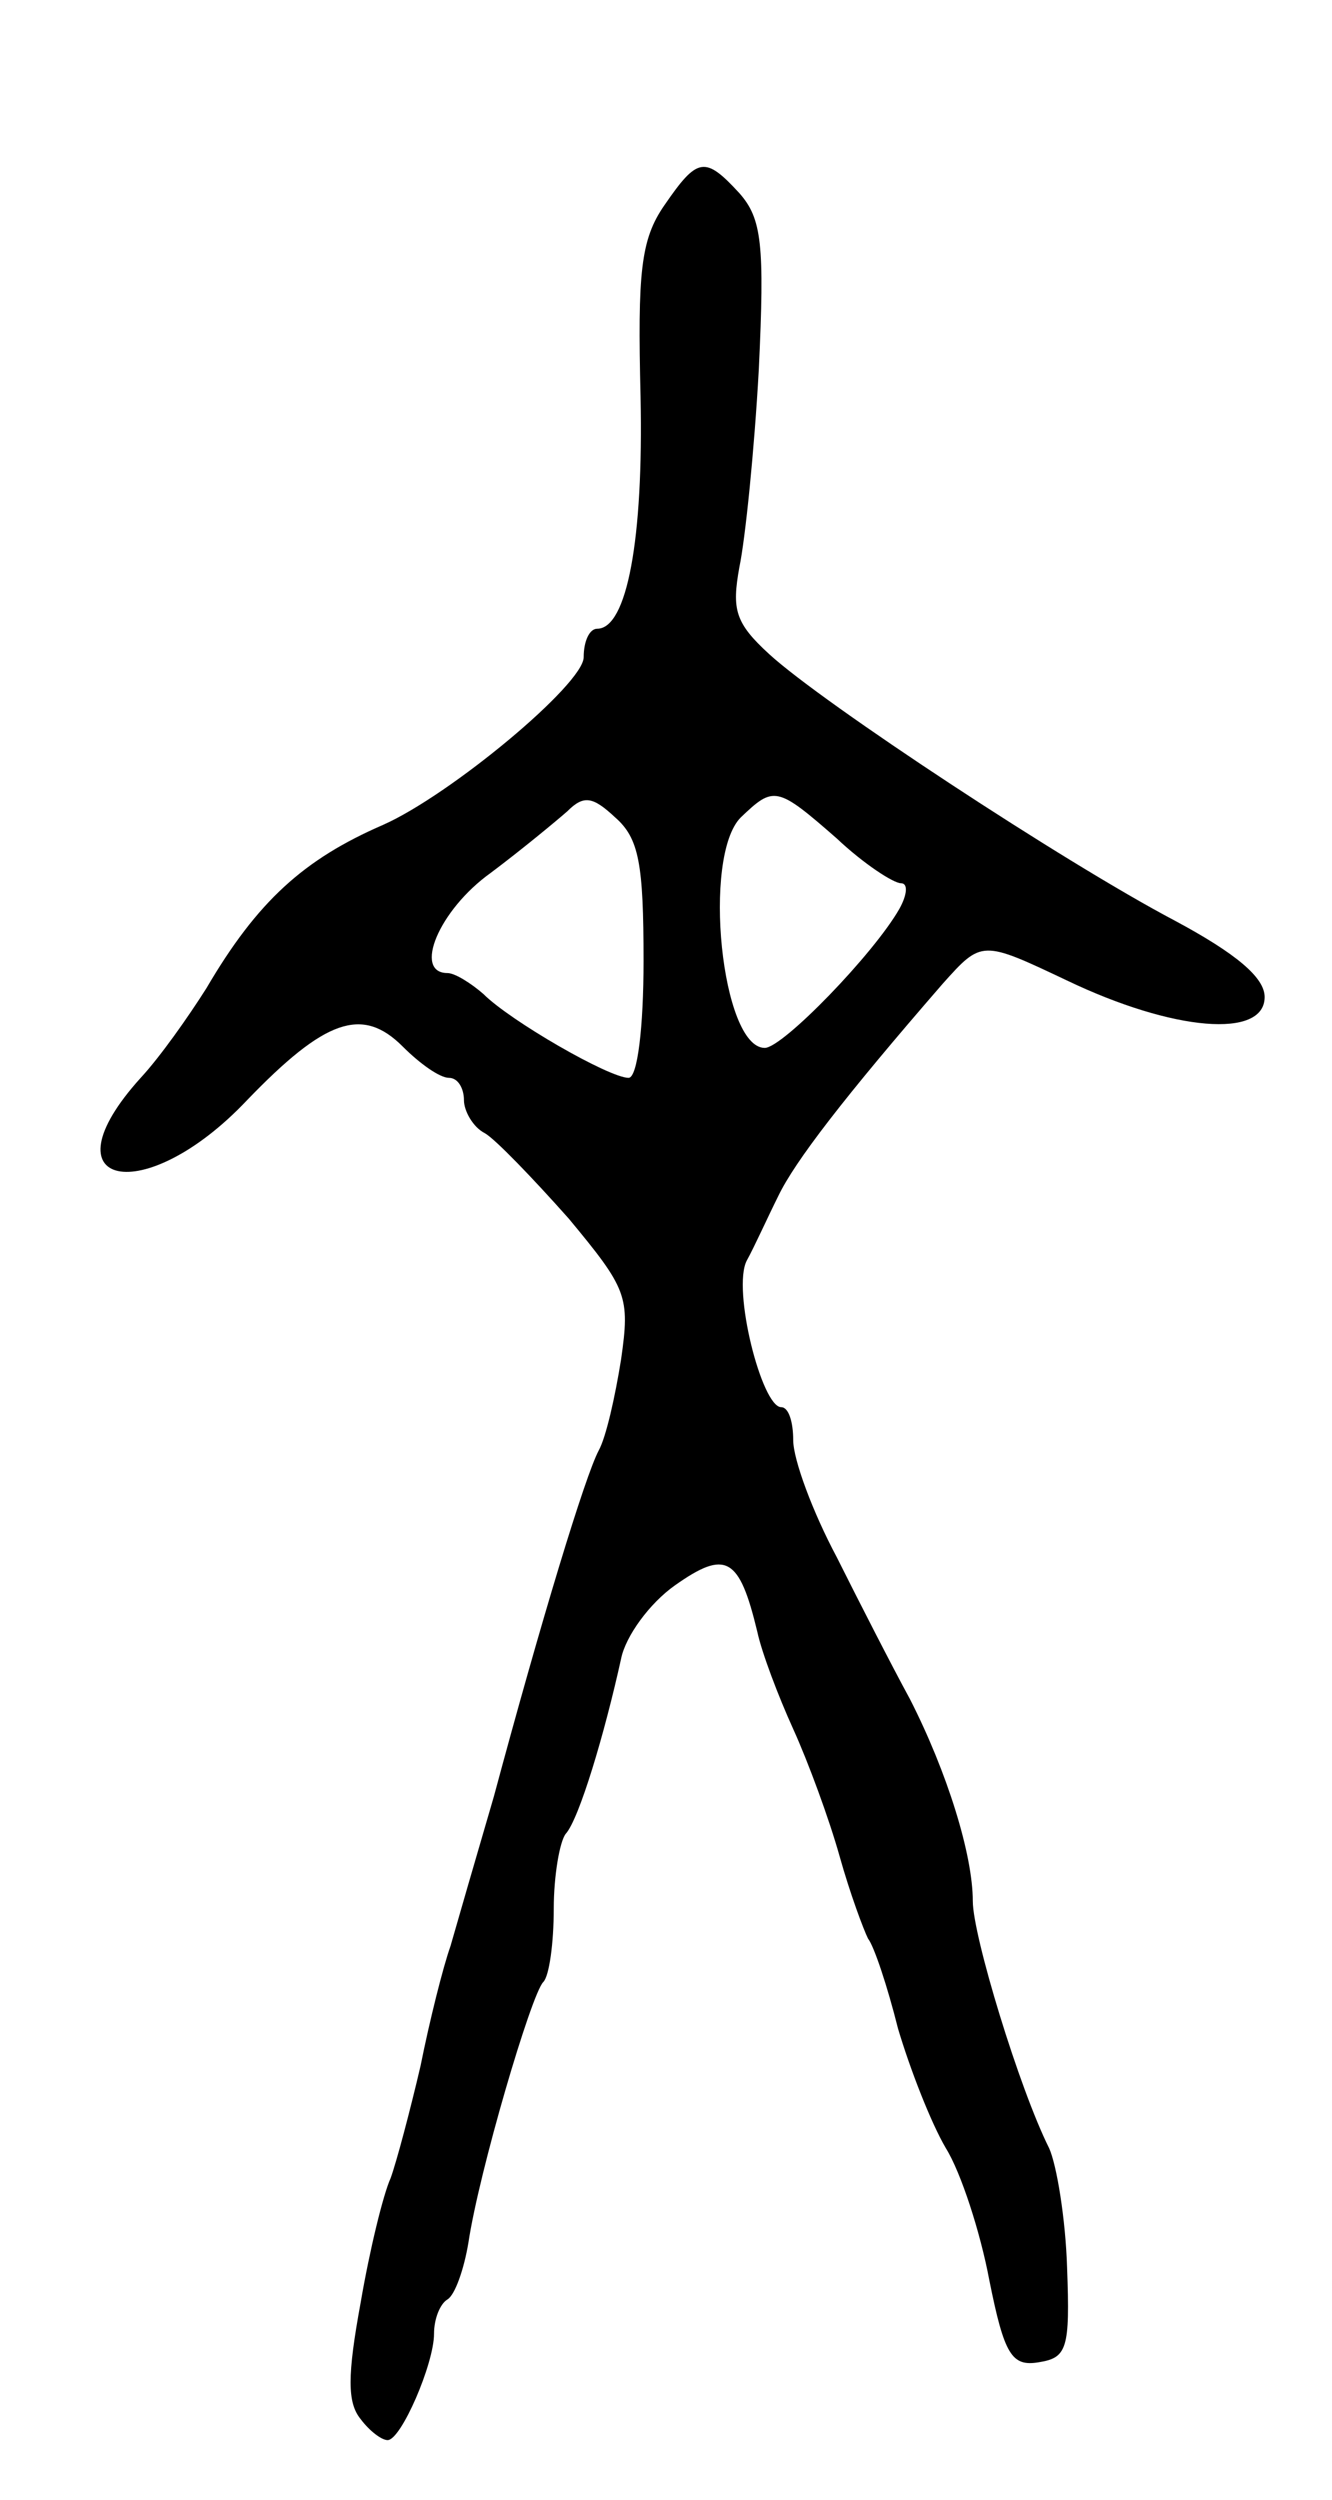 <svg version="1.0" xmlns="http://www.w3.org/2000/svg"
 width="89pt" height="167pt" viewBox="0 0 89 167"
 preserveAspectRatio="xMidYMid meet">
<g transform="translate(0,167) scale(0.1,-0.1)"
fill="#000000" stroke="none">
<path d="M444 1533 c-16 -23 -18 -45 -16 -128 2 -95 -9 -155 -29 -155 -5 0 -9
-8 -9 -19 0 -18 -89 -92 -134 -112 -53 -23 -84 -51 -118 -109 -12 -19 -31 -46
-44 -60 -66 -73 2 -88 71 -15 52 54 77 63 104 36 12 -12 25 -21 31 -21 6 0 10
-7 10 -15 0 -7 6 -18 14 -22 7 -4 32 -30 56 -57 39 -47 41 -52 35 -94 -4 -25
-10 -52 -15 -61 -9 -17 -38 -112 -70 -231 -12 -41 -25 -86 -29 -100 -5 -14
-14 -50 -20 -80 -7 -30 -16 -64 -20 -75 -5 -11 -14 -48 -20 -83 -9 -49 -9 -67
0 -78 6 -8 14 -14 18 -14 9 0 31 51 31 71 0 10 4 20 9 23 5 3 11 20 14 38 7
47 42 166 50 174 4 4 7 26 7 49 0 22 4 45 8 50 9 10 26 67 37 117 3 15 19 37
36 49 34 24 43 19 55 -31 3 -14 14 -43 24 -65 10 -22 24 -60 31 -85 7 -25 16
-49 19 -55 4 -5 13 -32 20 -60 8 -27 22 -63 32 -80 10 -16 23 -56 29 -88 10
-50 15 -58 33 -55 19 3 21 9 19 63 -1 33 -7 69 -12 80 -20 40 -51 142 -51 165
0 31 -17 86 -42 135 -12 22 -34 65 -49 95 -16 30 -29 65 -29 78 0 12 -3 22 -8
22 -13 0 -33 79 -23 98 5 9 14 29 21 43 11 23 44 66 110 142 26 29 26 29 83 2
71 -34 132 -39 132 -11 0 13 -19 29 -60 51 -74 39 -235 145 -271 178 -23 21
-25 30 -20 58 4 19 10 78 13 132 4 84 2 101 -13 118 -23 25 -28 24 -50 -8z
m-14 -505 c0 -44 -4 -78 -10 -78 -13 0 -79 38 -97 56 -8 7 -19 14 -24 14 -23
0 -6 42 29 67 20 15 43 34 51 41 11 11 17 10 32 -4 16 -14 19 -31 19 -96z
m129 82 c18 -17 38 -30 43 -30 5 0 4 -8 -1 -17 -17 -30 -78 -93 -90 -93 -29 0
-42 128 -16 154 22 21 24 21 64 -14z"/>
</g>
</svg>
